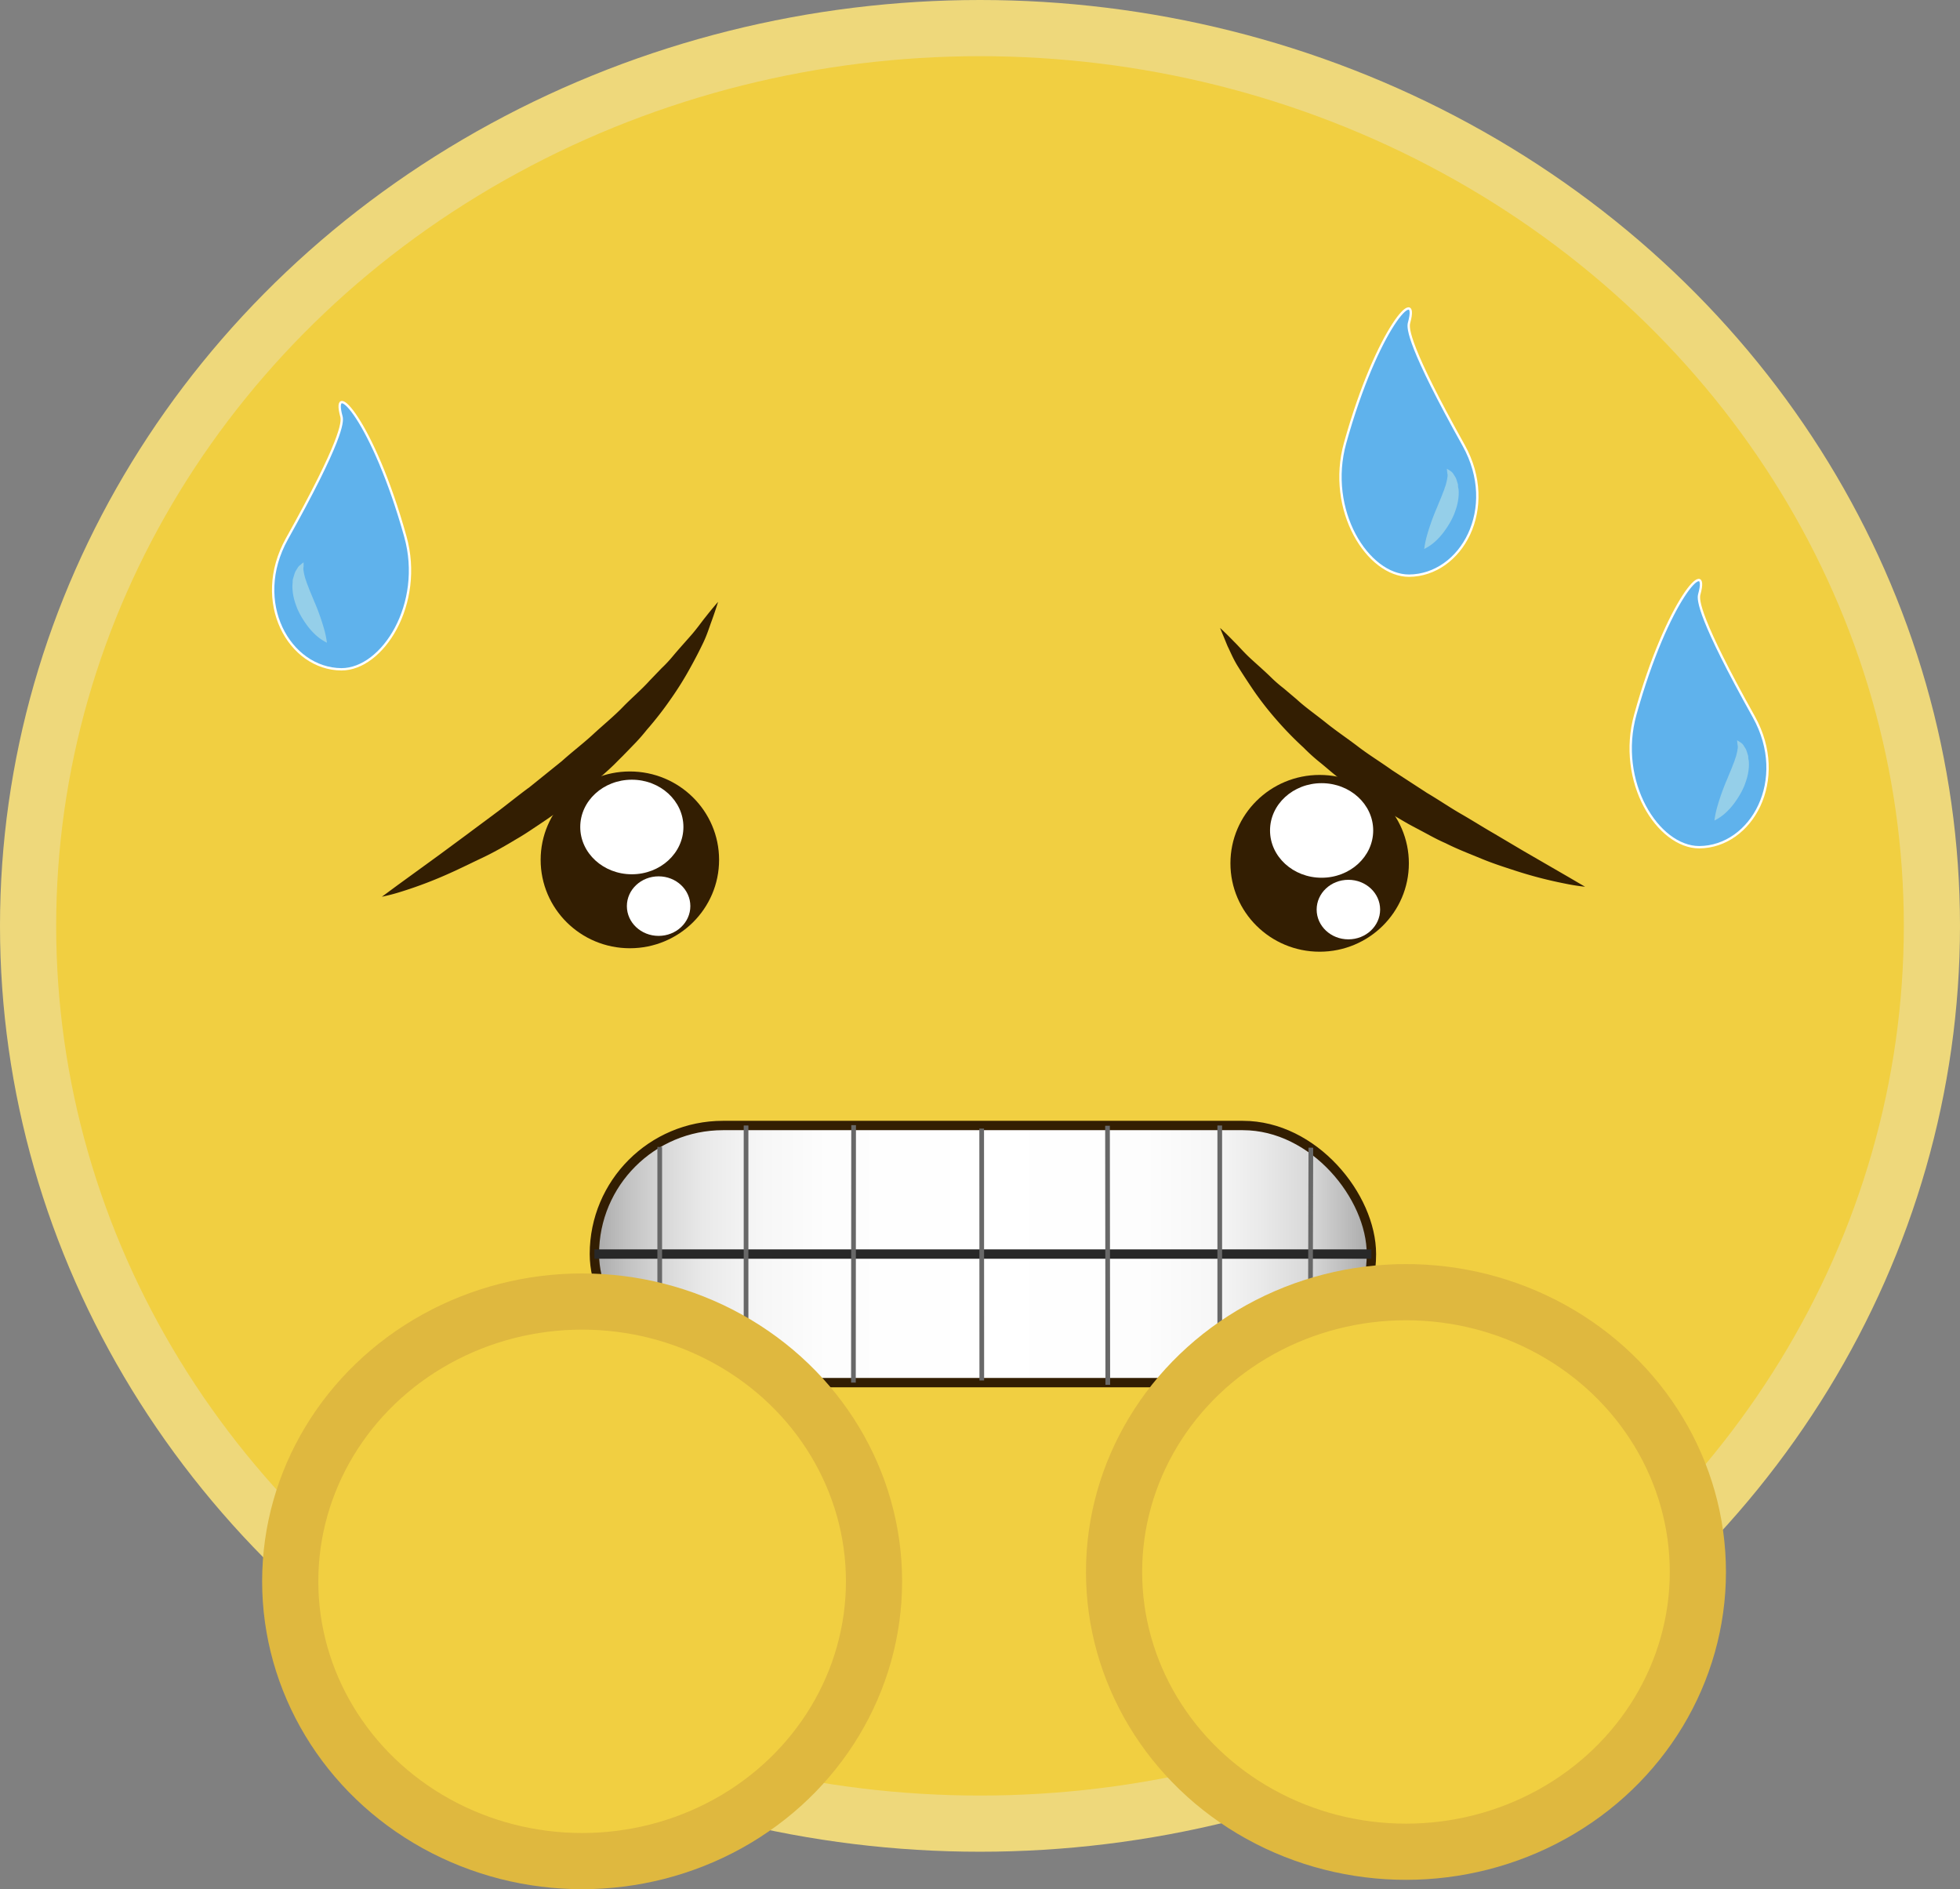 <svg id="Layer_1" data-name="Layer 1" xmlns="http://www.w3.org/2000/svg" xmlns:xlink="http://www.w3.org/1999/xlink" viewBox="0 0 209.36 201.77"><rect x="0" y="0" width="209.36" height="201.77" fill="#808080" stroke="none"/><defs><style>.cls-1,.cls-9{fill:#f1cf41;stroke-width:6px;}.cls-1{stroke:#eed87b;}.cls-1,.cls-4,.cls-6,.cls-7,.cls-8,.cls-9{stroke-miterlimit:10;}.cls-2{fill:#331e02;}.cls-3{fill:#fff;}.cls-4{fill:#5fb2ec;stroke:#fff;stroke-linecap:round;stroke-width:0.25px;}.cls-5{fill:#95cfe9;}.cls-6{stroke:#331e02;fill:url(#linear-gradient);}.cls-7,.cls-8{fill:none;}.cls-7{stroke:#282828;}.cls-8{stroke:#686868;stroke-width:0.5px;}.cls-9{stroke:#dfb83f;}</style><linearGradient id="linear-gradient" x1="63.49" y1="133.93" x2="146.49" y2="133.93" gradientUnits="userSpaceOnUse"><stop offset="0" stop-color="#a9a9a9"/><stop offset="0.04" stop-color="#c1c1c1"/><stop offset="0.09" stop-color="#d8d8d8"/><stop offset="0.14" stop-color="#e9e9e9"/><stop offset="0.21" stop-color="#f6f6f6"/><stop offset="0.3" stop-color="#fdfdfd"/><stop offset="0.51" stop-color="#fff"/><stop offset="0.71" stop-color="#fdfdfd"/><stop offset="0.8" stop-color="#f6f6f6"/><stop offset="0.86" stop-color="#e9e9e9"/><stop offset="0.92" stop-color="#d8d8d8"/><stop offset="0.96" stop-color="#c1c1c1"/><stop offset="1" stop-color="#a9a9a9"/></linearGradient></defs><title>anxious</title><ellipse class="cls-1" cx="104.68" cy="98.88" rx="101.68" ry="95.88"/><ellipse class="cls-2" cx="140.96" cy="92.2" rx="9.53" ry="9.44"/><ellipse class="cls-3" cx="141.17" cy="88.69" rx="5.51" ry="5.05"/><ellipse class="cls-3" cx="144.03" cy="97.14" rx="3.39" ry="3.18"/><ellipse class="cls-2" cx="67.28" cy="91.83" rx="9.53" ry="9.44"/><ellipse class="cls-3" cx="67.49" cy="88.32" rx="5.51" ry="5.05"/><ellipse class="cls-3" cx="70.35" cy="96.77" rx="3.39" ry="3.18"/><path class="cls-2" d="M1251.21,1215.07s-0.22.75-.67,2c-0.24.63-.47,1.42-0.87,2.27s-0.9,1.82-1.48,2.86a34.62,34.62,0,0,1-2,3.2,36.65,36.65,0,0,1-2.59,3.33,20.08,20.08,0,0,1-1.48,1.67c-0.52.54-1.05,1.09-1.6,1.63-1.07,1.11-2.29,2.08-3.45,3.12s-2.44,1.93-3.68,2.82q-0.94.65-1.88,1.27c-0.62.42-1.24,0.82-1.87,1.18-1.24.75-2.46,1.44-3.65,2s-2.33,1.13-3.38,1.6a45.53,45.53,0,0,1-5.25,2,20.91,20.91,0,0,1-2.06.54l1.71-1.26,4.46-3.24,2.94-2.17c1-.75,2.13-1.58,3.25-2.42s2.24-1.76,3.42-2.62l3.45-2.78c1.11-1,2.29-1.89,3.36-2.88s2.19-1.9,3.15-2.89,2-1.86,2.85-2.81l1.29-1.34a14.36,14.36,0,0,0,1.19-1.27c0.71-.85,1.4-1.6,2-2.29s1.08-1.38,1.5-1.9C1250.69,1215.65,1251.21,1215.07,1251.21,1215.07Z" transform="translate(-1174.51 -1150.79)"/><path class="cls-2" d="M1304.83,1217.85s0.58,0.52,1.52,1.49c0.48,0.47,1,1.09,1.69,1.73s1.46,1.3,2.25,2.07a14.36,14.36,0,0,0,1.31,1.14l1.42,1.2c0.93,0.86,2.05,1.63,3.13,2.5s2.28,1.67,3.43,2.55,2.43,1.66,3.63,2.52l3.72,2.42c1.26,0.74,2.45,1.56,3.67,2.26s2.36,1.43,3.48,2.07l3.14,1.86,4.77,2.76,1.83,1.07a20.92,20.92,0,0,1-2.11-.33,45.52,45.52,0,0,1-5.42-1.41c-1.1-.36-2.3-0.74-3.53-1.25s-2.53-1-3.84-1.66c-0.67-.29-1.32-0.63-2-1s-1.33-.7-2-1.07c-1.33-.76-2.65-1.58-4-2.42s-2.57-1.75-3.75-2.75c-0.6-.48-1.18-1-1.76-1.46a20.1,20.1,0,0,1-1.65-1.5,36.65,36.65,0,0,1-2.92-3,34.61,34.61,0,0,1-2.35-3c-0.68-1-1.26-1.89-1.76-2.69s-0.8-1.56-1.1-2.16C1305.13,1218.57,1304.83,1217.85,1304.83,1217.85Z" transform="translate(-1174.51 -1150.79)"/><path class="cls-4" d="M1330.85,1198.35c3.75,6.75-.25,13.88-5.83,13.92-4.42,0-8.83-7-6.83-14.17,3.46-12.41,8-17.08,6.83-12.83C1324.85,1185.85,1325,1187.88,1330.85,1198.35Z" transform="translate(-1174.51 -1150.79)"/><path class="cls-5" d="M1329.06,1200.85s0.15,0.08.38,0.24a1,1,0,0,1,.36.39l0.2,0.32a3.15,3.15,0,0,1,.13.35l0.12,0.4c0,0.14,0,.28.05,0.43a4.1,4.1,0,0,1,0,.91,5.48,5.48,0,0,1-.17.93c-0.08.31-.19,0.6-0.3,0.9a8.64,8.64,0,0,1-.89,1.59,7.09,7.09,0,0,1-1,1.19,5.25,5.25,0,0,1-1.3.92,9.83,9.83,0,0,1,.32-1.53A24,24,0,0,1,1328,1205c0.2-.5.42-1,0.59-1.45,0.08-.23.19-0.45,0.24-0.66a3.83,3.83,0,0,0,.18-0.59,3.5,3.5,0,0,0,.1-0.5,1,1,0,0,0,0-.46C1329.07,1201,1329.06,1200.85,1329.06,1200.85Z" transform="translate(-1174.51 -1150.79)"/><path class="cls-4" d="M1361.85,1227.35c3.75,6.75-.25,13.88-5.83,13.92-4.42,0-8.83-7-6.83-14.17,3.46-12.41,8-17.08,6.83-12.83C1355.85,1214.85,1356,1216.88,1361.85,1227.35Z" transform="translate(-1174.51 -1150.79)"/><path class="cls-5" d="M1360.06,1229.85s0.15,0.08.38,0.24a1,1,0,0,1,.36.39l0.2,0.32a3.15,3.15,0,0,1,.13.35l0.12,0.4c0,0.14,0,.28.05,0.43a4.1,4.1,0,0,1,0,.91,5.48,5.48,0,0,1-.17.93c-0.08.31-.19,0.6-0.3,0.9a8.64,8.64,0,0,1-.89,1.59,7.09,7.09,0,0,1-1,1.19,5.25,5.25,0,0,1-1.3.92,9.83,9.83,0,0,1,.32-1.53A24,24,0,0,1,1359,1234c0.2-.5.42-1,0.59-1.45,0.08-.23.19-0.45,0.24-0.66a3.83,3.83,0,0,0,.18-0.59,3.5,3.5,0,0,0,.1-0.5,1,1,0,0,0,0-.46C1360.07,1230,1360.06,1229.85,1360.06,1229.85Z" transform="translate(-1174.51 -1150.79)"/><path class="cls-4" d="M1205.15,1208.35c-3.75,6.75.25,13.88,5.83,13.92,4.42,0,8.83-7,6.83-14.17-3.46-12.41-8-17.08-6.83-12.83C1211.15,1195.85,1211,1197.88,1205.15,1208.35Z" transform="translate(-1174.51 -1150.79)"/><path class="cls-5" d="M1206.94,1210.85s0,0.17,0,.45a1,1,0,0,0,0,.46,3.49,3.49,0,0,0,.1.5,3.83,3.83,0,0,0,.18.59c0.05,0.2.16,0.43,0.24,0.66,0.17,0.46.39,0.95,0.59,1.45a24,24,0,0,1,1.06,2.94,9.83,9.83,0,0,1,.32,1.53,5.25,5.25,0,0,1-1.3-.92,7.09,7.09,0,0,1-1-1.19,8.64,8.64,0,0,1-.89-1.59c-0.11-.3-0.22-0.59-0.3-0.9a5.48,5.48,0,0,1-.17-0.93,4.1,4.1,0,0,1,0-.91c0-.15,0-0.29.05-0.43l0.12-.4a3.15,3.15,0,0,1,.13-0.35l0.2-.32a1,1,0,0,1,.36-0.39C1206.79,1210.93,1206.94,1210.85,1206.94,1210.85Z" transform="translate(-1174.51 -1150.79)"/><rect class="cls-6" x="63.49" y="120.2" width="83" height="27.46" rx="13.73" ry="13.73"/><line class="cls-7" x1="146.49" y1="133.93" x2="63.49" y2="133.93"/><line class="cls-8" x1="104.86" y1="120.53" x2="104.87" y2="147.43"/><line class="cls-8" x1="91.18" y1="120.16" x2="91.16" y2="147.66"/><line class="cls-8" x1="79.69" y1="120.2" x2="79.69" y2="147.66"/><line class="cls-8" x1="70.47" y1="122.49" x2="70.47" y2="145.6"/><line class="cls-8" x1="118.3" y1="120.23" x2="118.33" y2="147.89"/><line class="cls-8" x1="130.29" y1="120.2" x2="130.29" y2="147.43"/><line class="cls-8" x1="140.02" y1="122.57" x2="139.96" y2="145.26"/><ellipse class="cls-9" cx="150.18" cy="167.88" rx="31.18" ry="29.88"/><ellipse class="cls-9" cx="62.18" cy="168.88" rx="31.18" ry="29.88"/></svg>